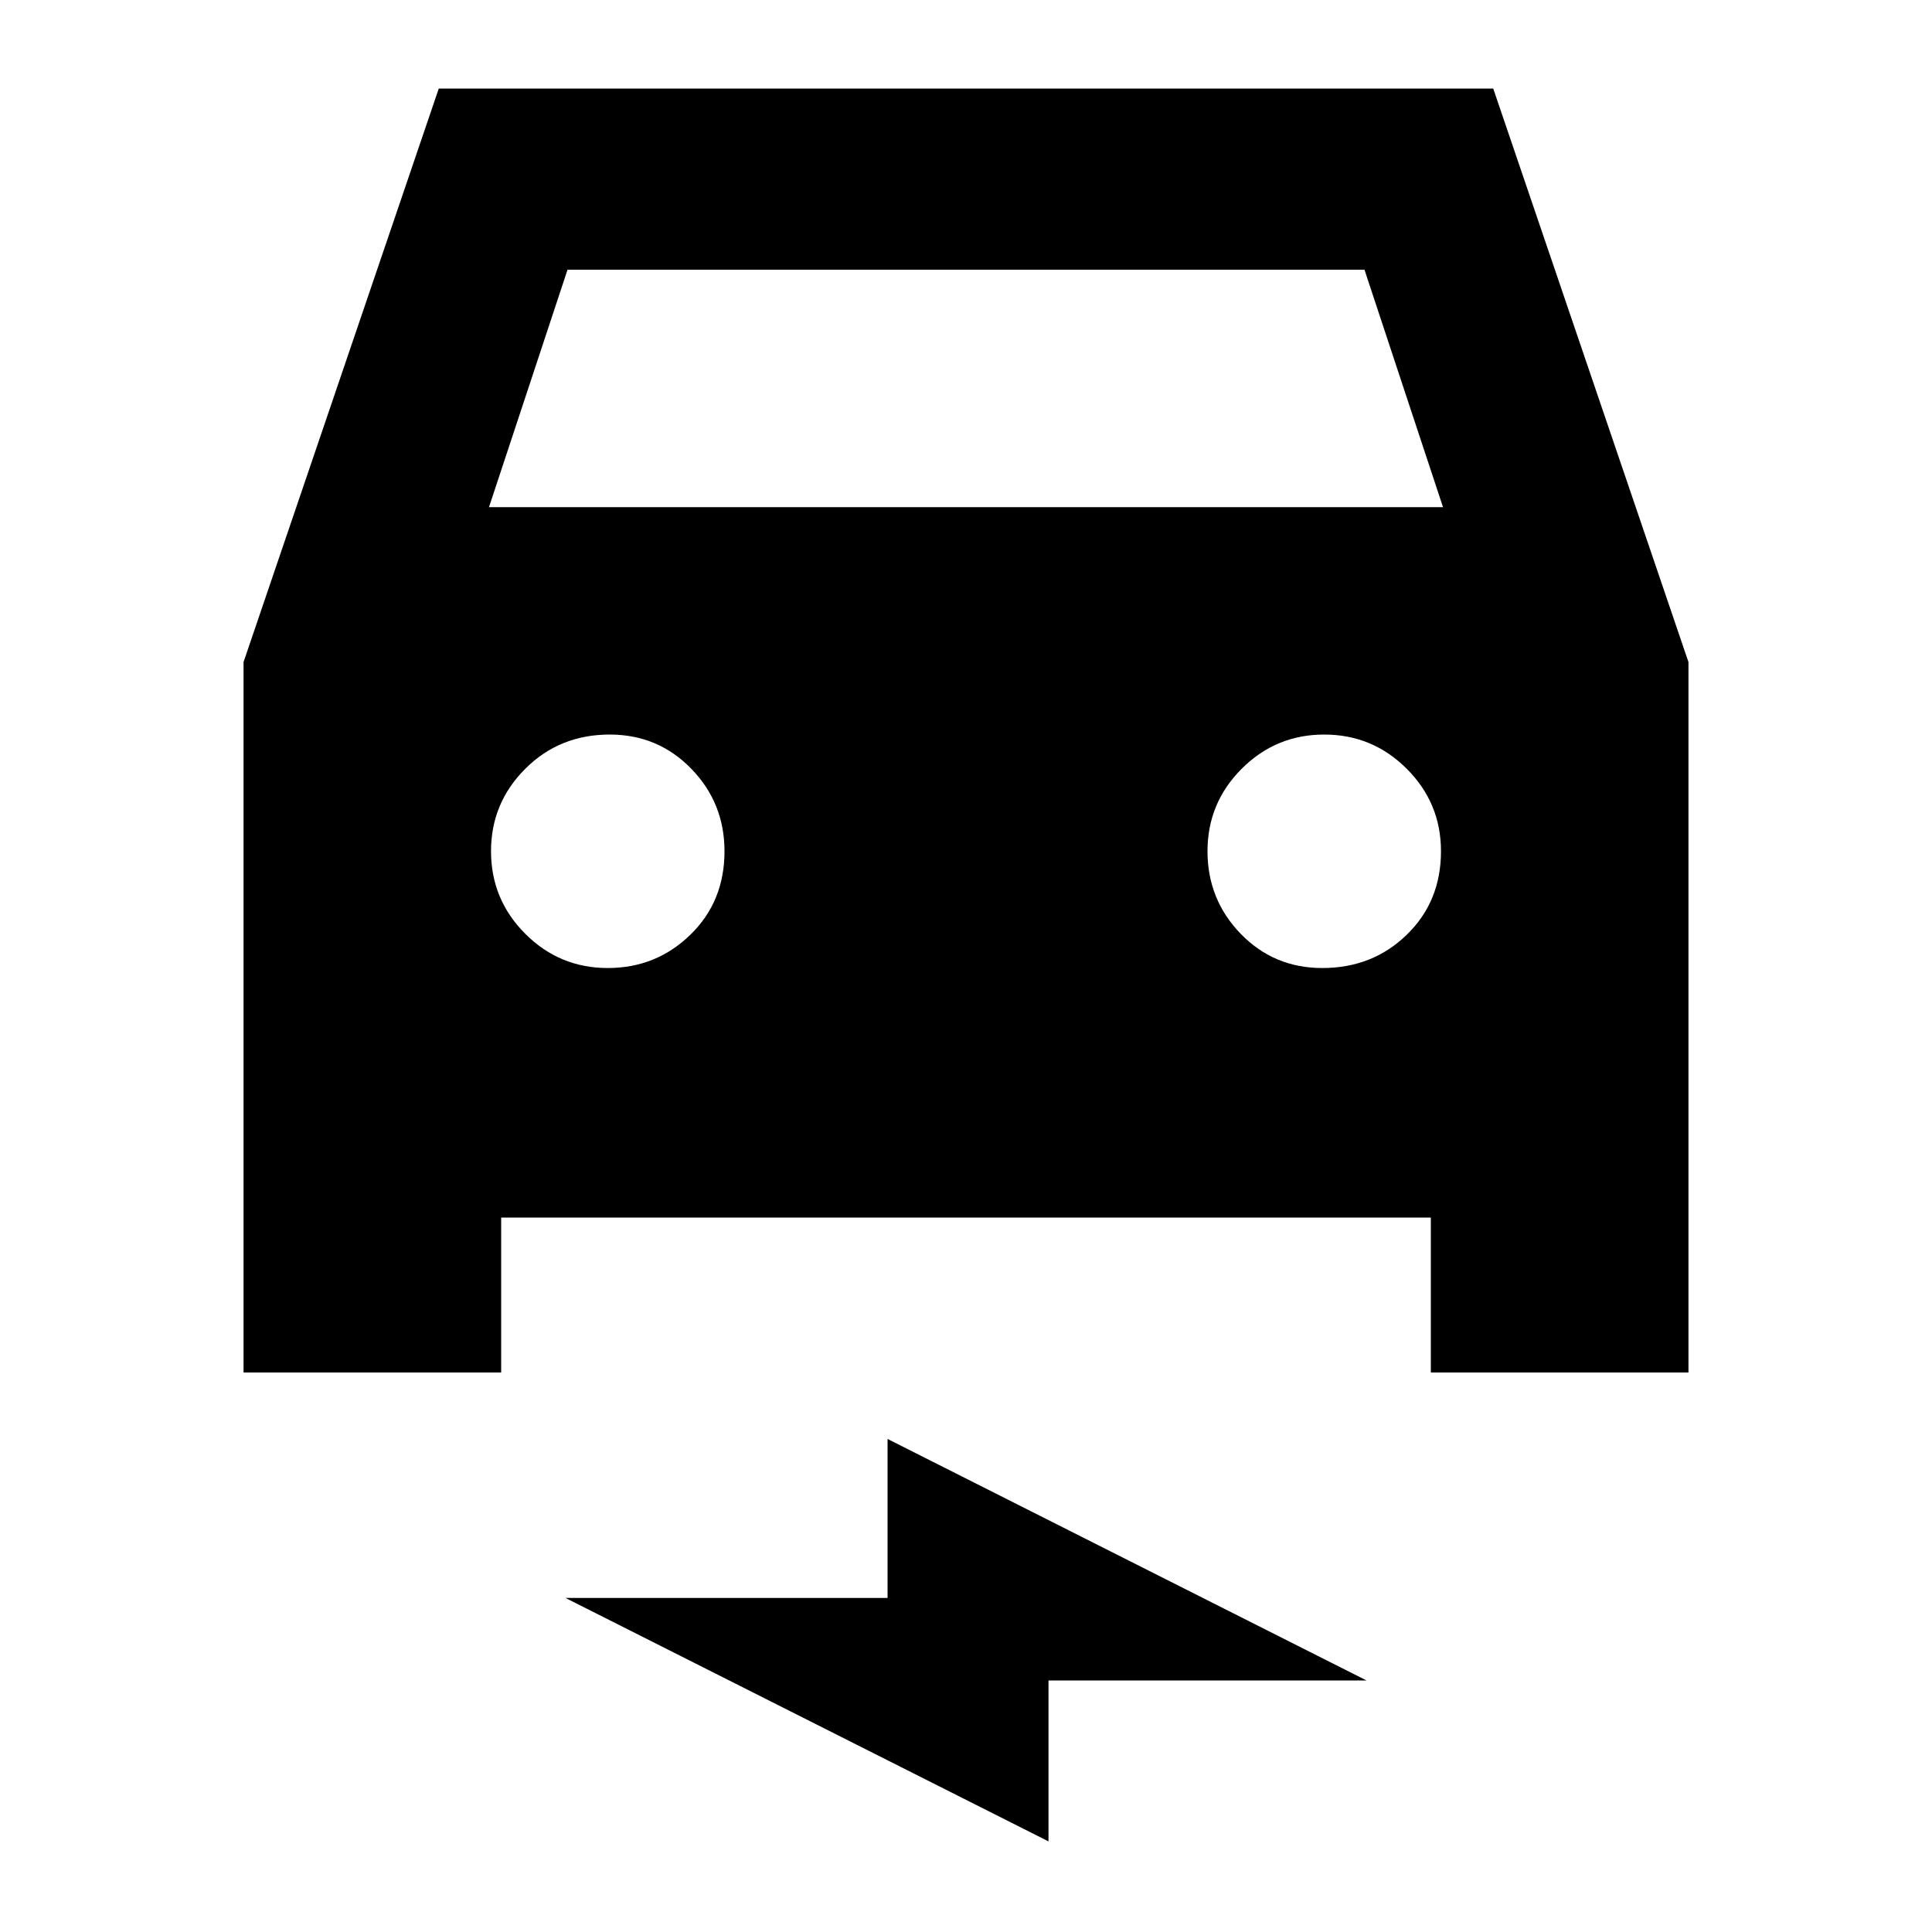 <svg xmlns="http://www.w3.org/2000/svg" height="20" width="20"><path d="M2.521 14.208V6.854L4.542.917h10.916l2.021 5.937v7.354h-2.667v-1.604H5.188v1.604ZM5.062 5.25h9.876l-.813-2.458h-8.25Zm1.23 4.771q.5 0 .854-.344t.354-.865q0-.5-.344-.854t-.844-.354q-.52 0-.874.354-.355.354-.355.854t.355.855q.354.354.854.354Zm7.396 0q.52 0 .874-.344.355-.344.355-.865 0-.5-.355-.854-.354-.354-.854-.354t-.854.354q-.354.354-.354.854t.344.855q.344.354.844.354Zm-2.834 9.041-5-2.52h3.334v-1.646l4.958 2.5h-3.292Z"/></svg>